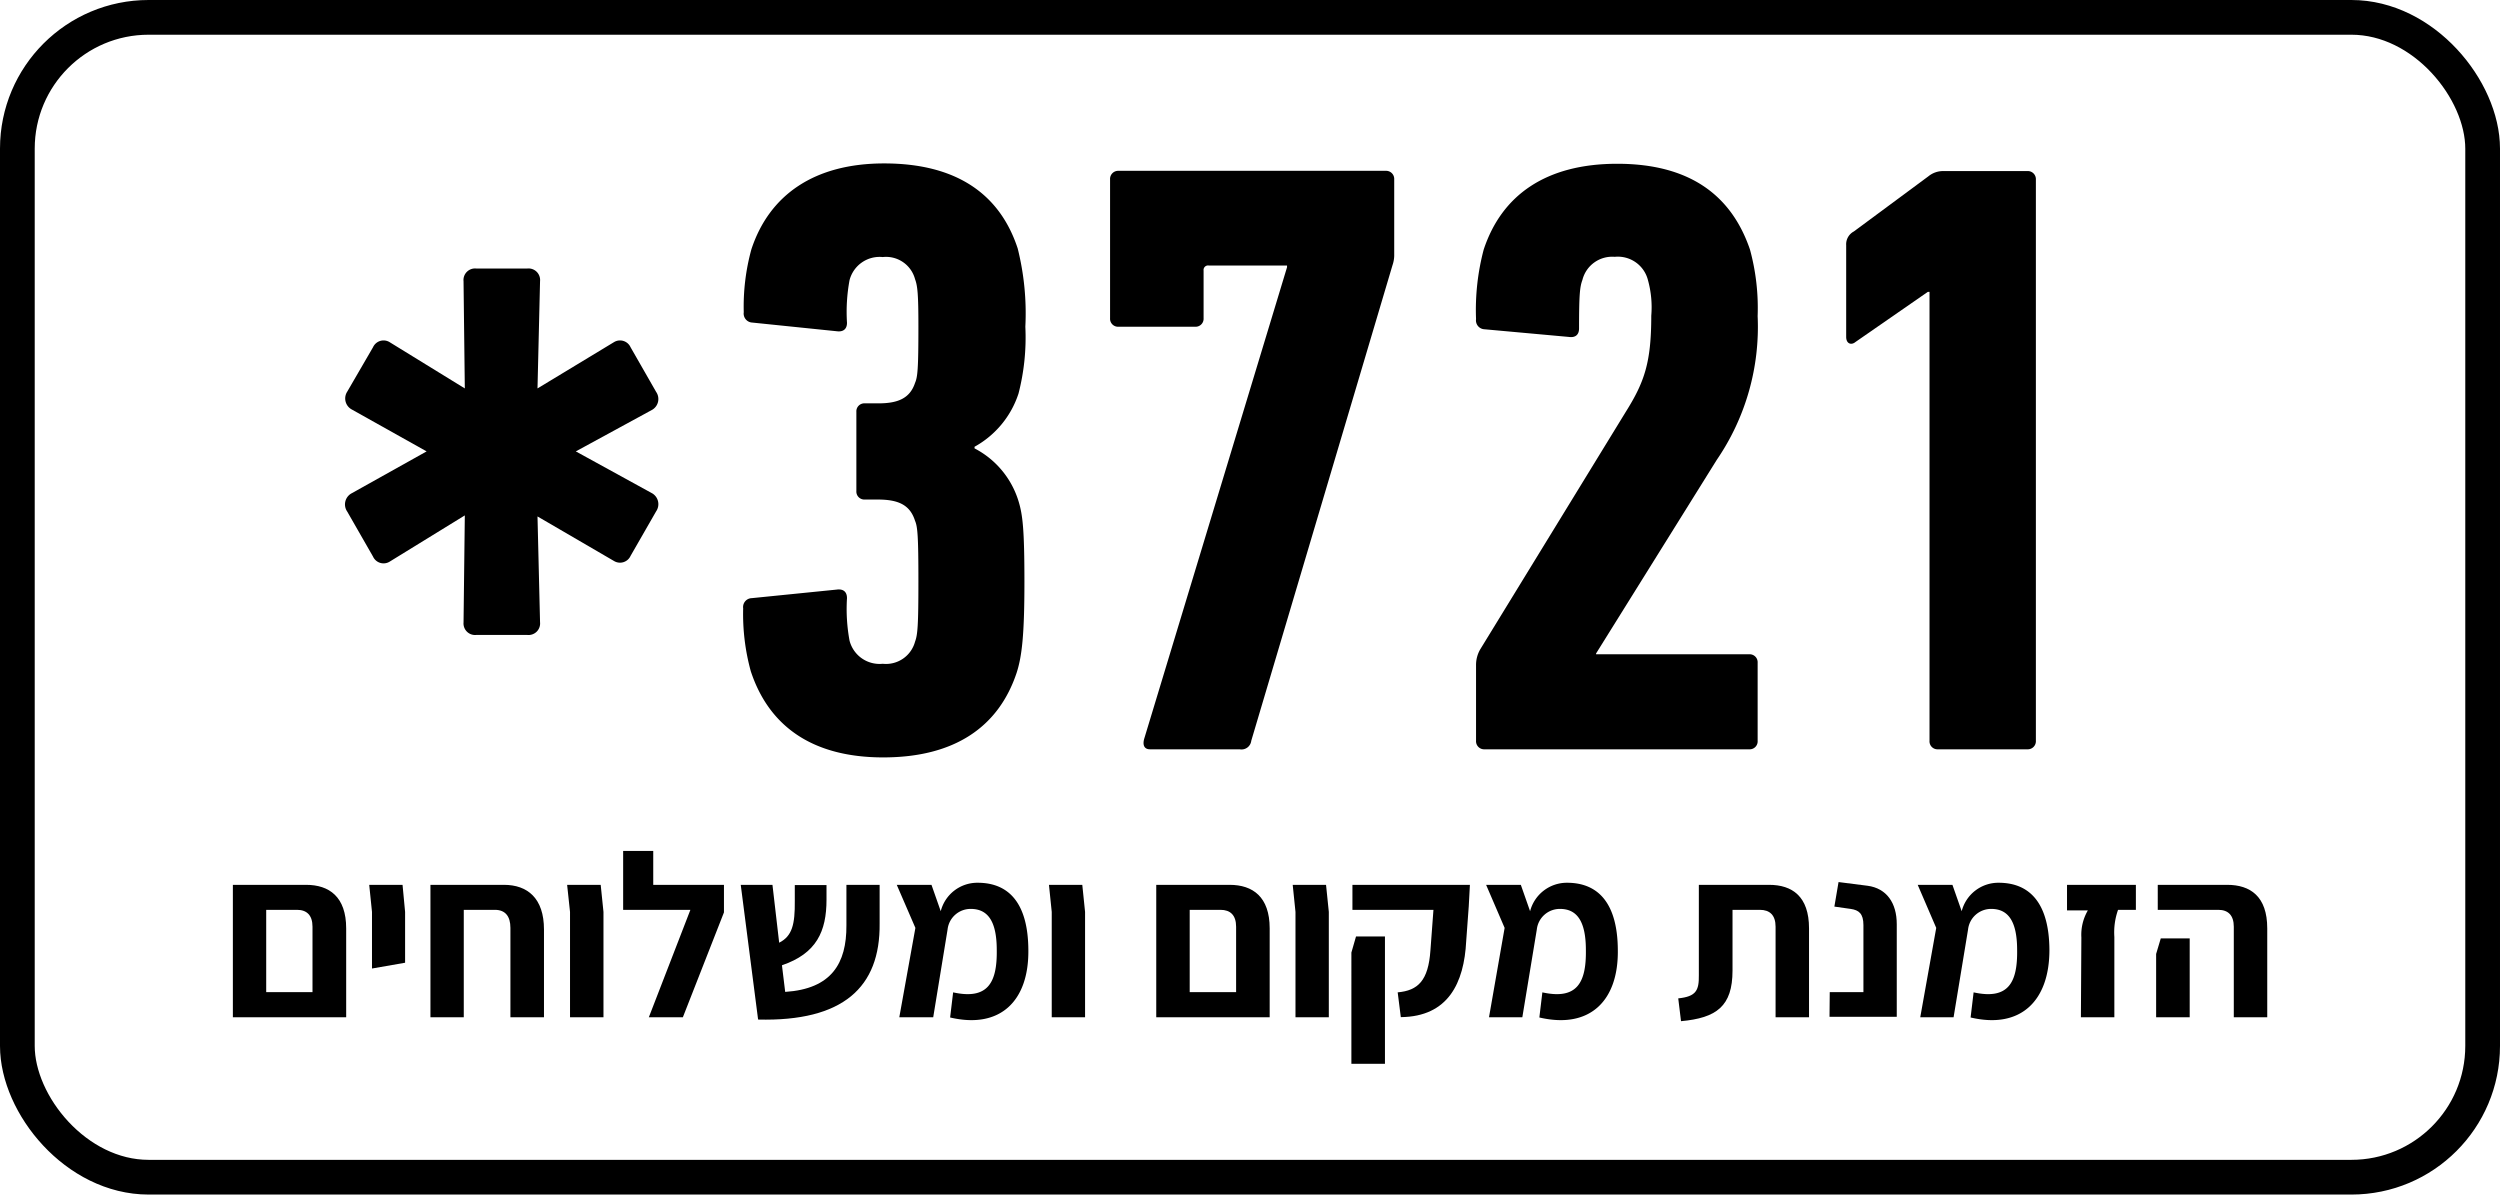 <svg xmlns="http://www.w3.org/2000/svg" width="216" height="103.21" viewBox="0 0 216 103.21"><defs><style>.cls-1{fill:none;stroke:#000;stroke-miterlimit:10;stroke-width:3px;}</style></defs><title>Hiro_Tel_Mobile</title><g id="Layer_2" data-name="Layer 2"><g id="Layer_1-2" data-name="Layer 1"><rect class="cls-1" x="1.5" y="1.5" width="213" height="100.21" rx="11.34" ry="11.34"/><path d="M29.91,80.21v7.68H20.12V76.45h6.33C28.45,76.45,29.91,77.49,29.91,80.21ZM27,85.72V80.07c0-1-.5-1.46-1.34-1.46H23v7.11Z"/><path d="M32.14,78.79l-.24-2.34h2.88L35,78.79v3.13l0,1.26-2.86.5Z"/><path d="M47,80.31v7.58H44.1V80.17c0-1-.44-1.56-1.34-1.56H40.07v9.28H37.19V76.45h6.35C45.58,76.45,47,77.61,47,80.31Z"/><path d="M49.25,78.79,49,76.45H51.9l.24,2.34v9.1H49.25Z"/><path d="M62.55,76.45v2.38L59,87.89H56.06l3.59-9.28H53.84V73.52h2.6v2.93Z"/><path d="M65.5,88.09,64,76.45h2.74l.58,5c1.13-.57,1.37-1.59,1.35-3.61V76.47h2.74v1.26c0,2.74-.86,4.65-3.85,5.67l.28,2.3c4-.26,5.31-2.46,5.29-5.75l0-3.5H76l0,3.34C76.06,85.32,72.83,88.27,65.5,88.09Z"/><path d="M82.09,87.91l.26-2.17c3,.66,3.81-.84,3.77-3.66,0-2.53-.8-3.55-2.25-3.55a2,2,0,0,0-2,1.78l-1.24,7.58H77.7l1.39-7.72-1.61-3.72h3l.8,2.28a3.26,3.26,0,0,1,3.19-2.46c2.8,0,4.36,1.9,4.38,5.81C88.9,86.48,86.42,88.93,82.09,87.91Z"/><path d="M90.87,78.79l-.24-2.34h2.88l.24,2.34v9.1H90.87Z"/><path d="M109.7,80.21v7.68H99.9V76.45h6.34C108.24,76.45,109.7,77.49,109.7,80.21Zm-2.9,5.51V80.07c0-1-.5-1.46-1.35-1.46h-2.66v7.11Z"/><path d="M111.93,78.79l-.24-2.34h2.88l.24,2.34v9.1h-2.88Z"/><path d="M116.76,82.3l.4-1.39h2.5v11h-2.9Zm4,3.44c1.75-.16,2.65-1,2.83-3.64l.26-3.49h-7V76.45H127l-.1,1.86-.22,3c-.18,3.62-1.56,6.53-5.65,6.57Z"/><path d="M133,87.91l.26-2.17c3,.66,3.8-.84,3.76-3.66,0-2.53-.8-3.55-2.24-3.55a2,2,0,0,0-2,1.78l-1.25,7.58h-2.88L130,80.17l-1.6-3.72h3l.8,2.28a3.28,3.28,0,0,1,3.19-2.46c2.8,0,4.37,1.9,4.39,5.81C139.84,86.48,137.35,88.93,133,87.91Z"/><path d="M145,86.26c1.54-.16,1.8-.68,1.78-2V76.45h6.07c2,0,3.45,1,3.45,3.76v7.68h-2.89V80.07c0-1-.5-1.46-1.36-1.46h-2.36v5.25c0,3.09-1.39,4.09-4.45,4.37Z"/><path d="M158.09,85.72H161V79.93c0-1-.4-1.3-1.1-1.4l-1.41-.2.36-2.12,2.51.32c1.64.22,2.52,1.48,2.52,3.32v8h-5.81Z"/><path d="M170.26,87.91l.26-2.17c3,.66,3.8-.84,3.76-3.66,0-2.53-.8-3.55-2.24-3.55a2,2,0,0,0-2,1.78l-1.25,7.58h-2.88l1.38-7.72-1.6-3.72h3l.8,2.28a3.27,3.27,0,0,1,3.19-2.46c2.8,0,4.37,1.9,4.39,5.81C177.07,86.48,174.58,88.93,170.26,87.91Z"/><path d="M179.83,81a4.19,4.19,0,0,1,.56-2.34h-1.8V76.45h5.95v2.16H183a5.83,5.83,0,0,0-.32,2.34v6.94h-2.89Z"/><path d="M186.29,82.42l.4-1.34h2.5v6.81h-2.9ZM193,80.07c0-1-.5-1.46-1.34-1.46h-5.23V76.45h6c2,0,3.46,1,3.46,3.76v7.68H193Z"/><path d="M40.05,53.78l.11-9.25-6.5,4a1,1,0,0,1-1.43-.44L30,44.2a1.09,1.09,0,0,1,.33-1.55L36.86,39l-6.5-3.64A1.08,1.08,0,0,1,30,33.84L32.23,30a1,1,0,0,1,1.43-.44l6.5,4-.11-9.26a1,1,0,0,1,1.1-1.1h4.41a1,1,0,0,1,1.1,1.1l-.22,9.26,6.61-4a1,1,0,0,1,1.43.44l2.21,3.86a1.08,1.08,0,0,1-.33,1.54L49.75,39l6.61,3.63a1.09,1.09,0,0,1,.33,1.55l-2.21,3.85a1,1,0,0,1-1.43.44l-6.61-3.85.22,9.14a1,1,0,0,1-1.1,1.1H41.15A1,1,0,0,1,40.05,53.78Z"/><path d="M64.21,52.56a.77.77,0,0,1,.74-.88l7.35-.74c.51-.07.88.15.88.74a15.06,15.06,0,0,0,.22,3.67,2.68,2.68,0,0,0,2.87,2,2.6,2.6,0,0,0,2.79-1.91c.22-.59.29-1.33.29-5.22s-.07-4.71-.29-5.22c-.44-1.4-1.47-1.84-3.24-1.84h-1.1a.69.69,0,0,1-.73-.73V35.58a.69.69,0,0,1,.73-.73H75.9c1.69,0,2.72-.44,3.16-1.77.22-.51.29-1.17.29-4.85,0-2.79-.07-3.52-.29-4.11a2.59,2.59,0,0,0-2.79-1.91,2.68,2.68,0,0,0-2.87,2,15.11,15.11,0,0,0-.22,3.68c0,.58-.37.8-.88.73L65,27.87a.78.78,0,0,1-.74-.89,18.68,18.68,0,0,1,.66-5.44c1.55-4.7,5.44-7.42,11.47-7.42,6.25,0,10,2.65,11.54,7.35a23.09,23.09,0,0,1,.66,6.76A19.42,19.42,0,0,1,88,34,8.13,8.13,0,0,1,84.2,38.6v.14A7.66,7.66,0,0,1,88,43.3c.36,1.18.51,2.42.51,7s-.22,6.4-.66,7.79c-1.55,4.71-5.37,7.35-11.54,7.35S66.42,62.7,64.87,58A18.64,18.64,0,0,1,64.21,52.56Z"/><path d="M111.2,23.09v-.15h-6.76a.39.39,0,0,0-.45.44V27.5a.69.69,0,0,1-.73.73H96.64a.69.69,0,0,1-.73-.73v-12a.7.7,0,0,1,.73-.74h23.08a.7.7,0,0,1,.74.74v6.61a2.72,2.72,0,0,1-.15.81L108.11,64a.85.85,0,0,1-1,.74H99.36c-.44,0-.66-.29-.51-.88Z"/><path d="M127.53,57.48a2.69,2.69,0,0,1,.37-1.39l12.57-20.51c1.61-2.57,2.2-4.26,2.2-8.3a8.8,8.8,0,0,0-.29-3.09,2.68,2.68,0,0,0-2.87-2,2.65,2.65,0,0,0-2.79,2c-.22.59-.29,1.25-.29,4.19,0,.59-.37.81-.89.73l-7.27-.66a.77.77,0,0,1-.74-.88,20.39,20.39,0,0,1,.66-6c1.55-4.7,5.37-7.42,11.54-7.42s9.85,2.65,11.47,7.42a19.2,19.2,0,0,1,.66,5.74,20.34,20.34,0,0,1-3.53,12.42L137.9,56.46v.07h13.22a.69.69,0,0,1,.74.73V64a.69.69,0,0,1-.74.74H128.27a.7.7,0,0,1-.74-.74Z"/><path d="M166.71,25.22h-.15l-6.25,4.33c-.36.3-.8.15-.8-.44V21.18a1.25,1.25,0,0,1,.66-1.18l6.46-4.78a2,2,0,0,1,1.25-.44h7.28a.7.7,0,0,1,.74.74V64a.7.7,0,0,1-.74.74h-7.72a.69.69,0,0,1-.73-.74Z"/></g></g></svg>